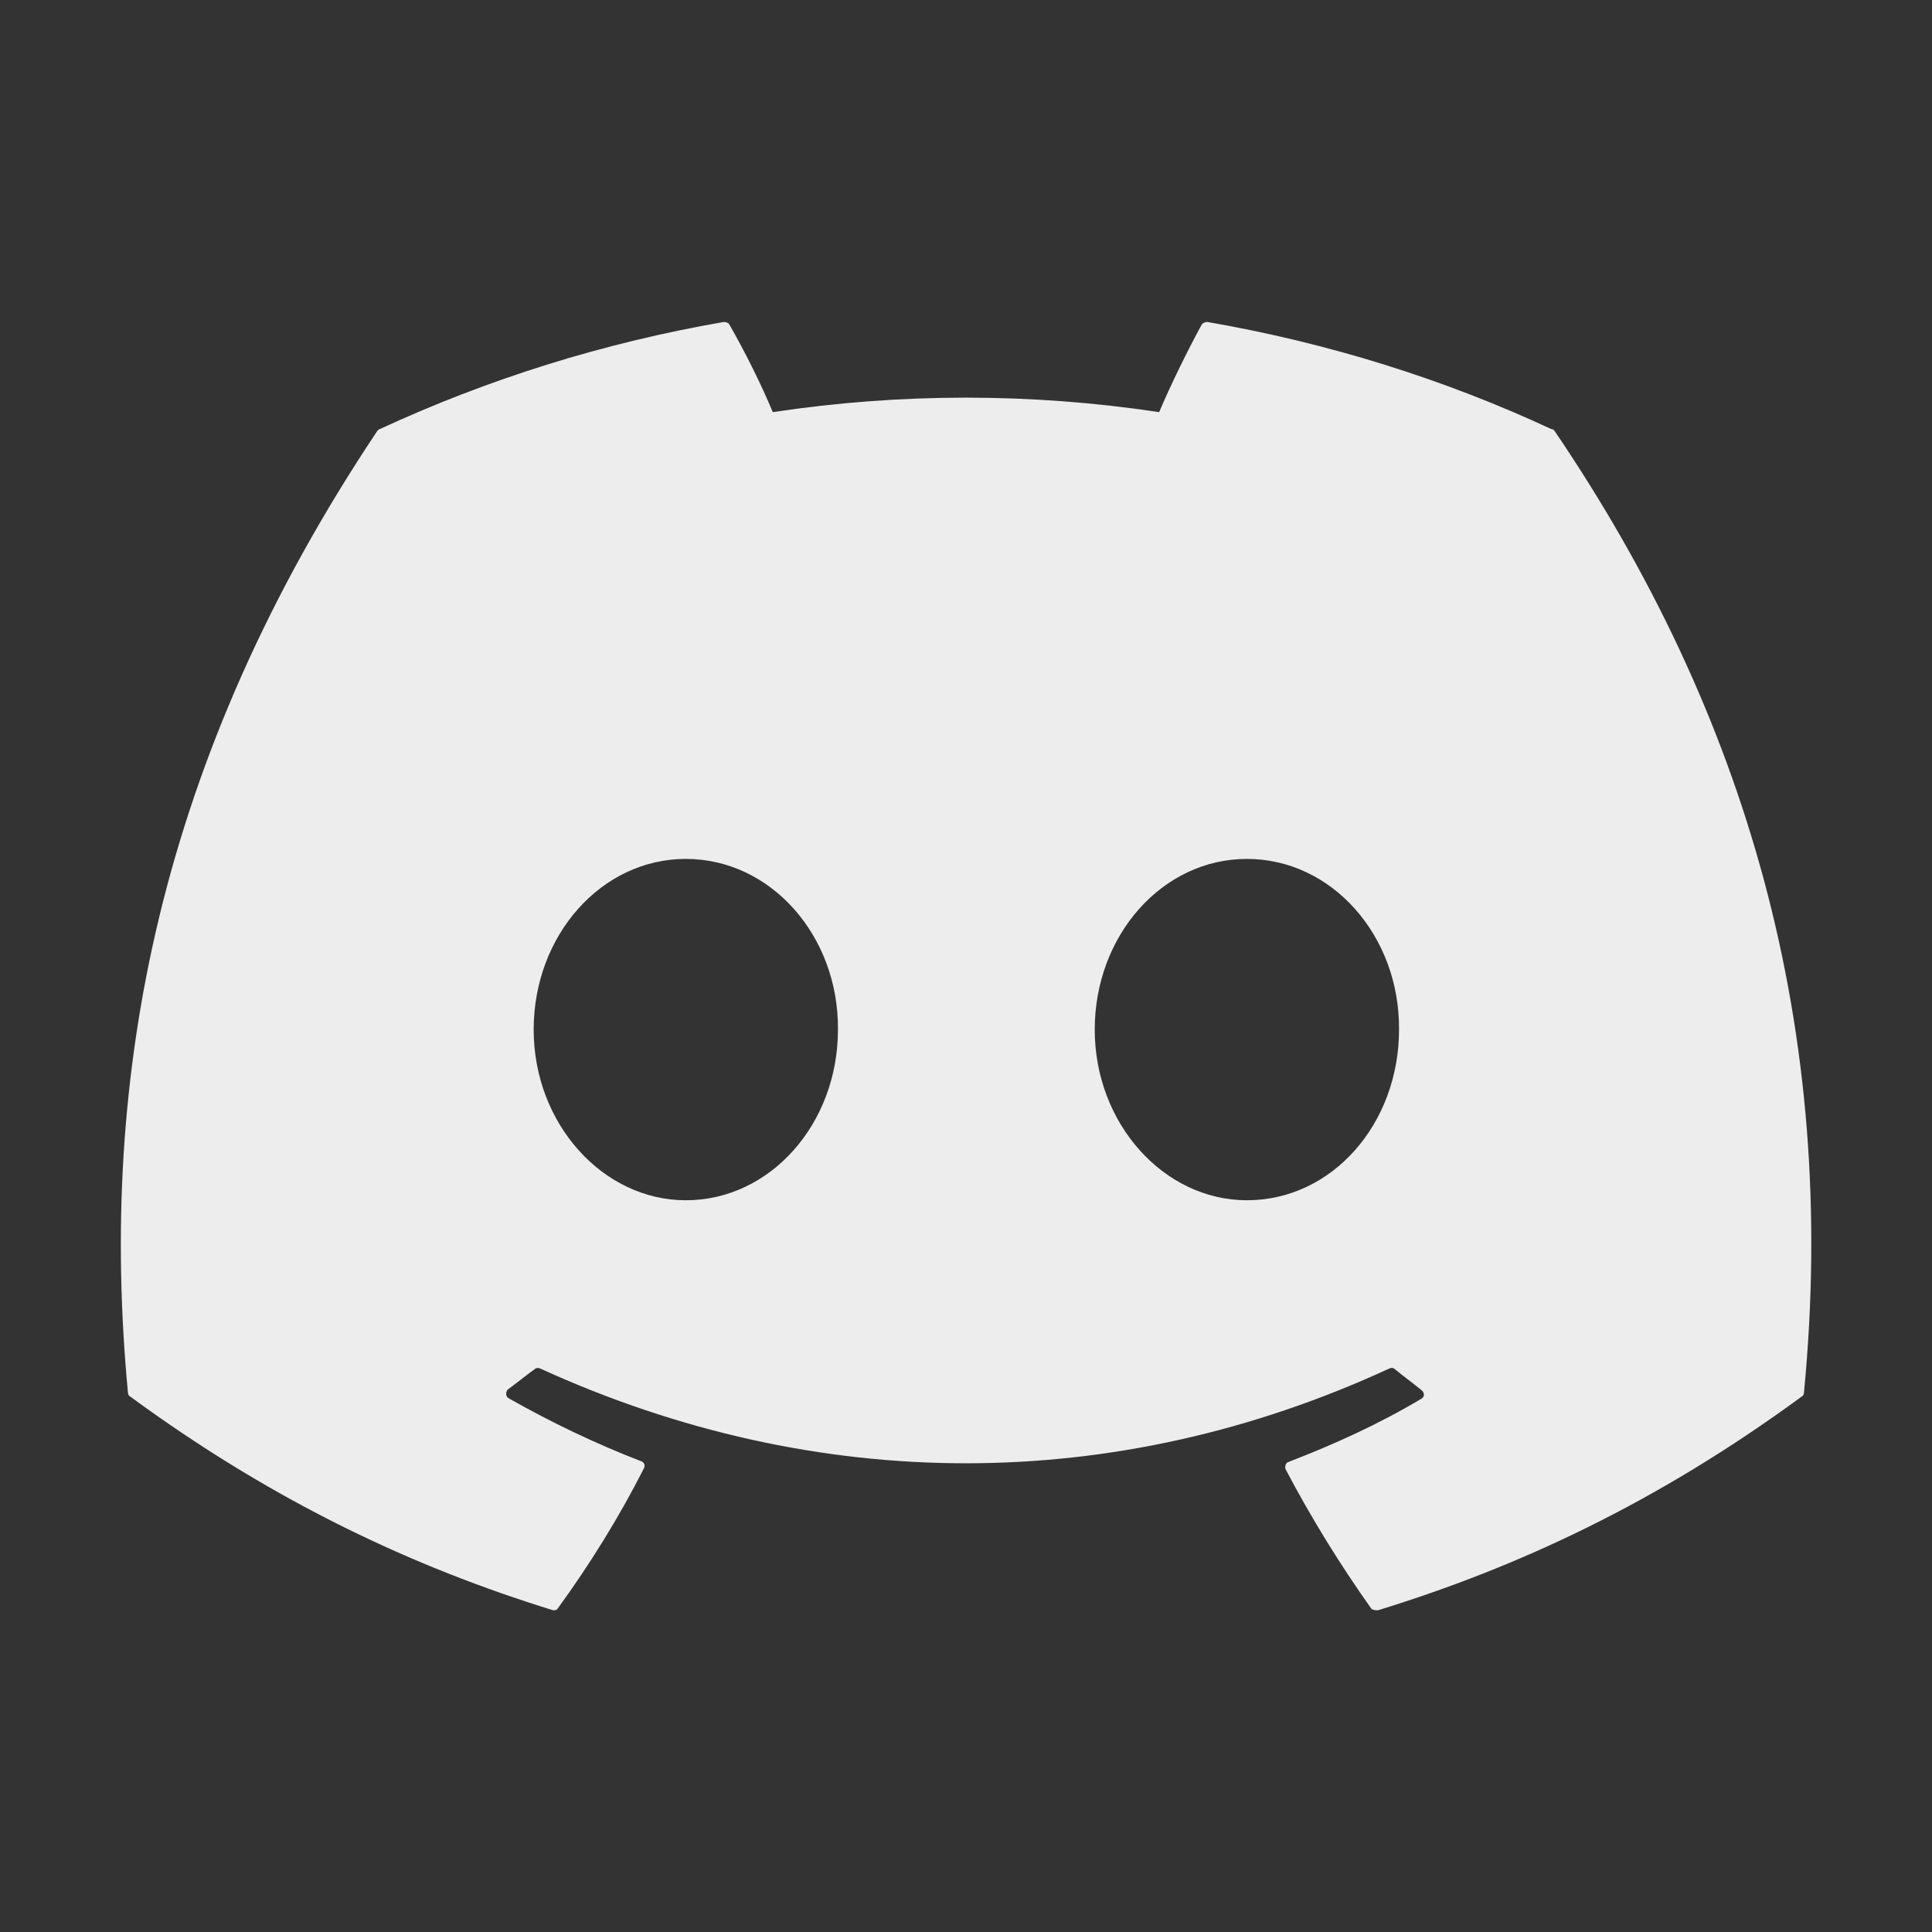 <svg width="44" height="44" viewBox="0 0 44 44" fill="none" xmlns="http://www.w3.org/2000/svg">
<rect x="0" y="0" width="44" height="44" fill="#333333" stroke="none"/>
<g id="ic:baseline-discord">
<path id="Vector" d="M35.327 9.771C32.889 8.635 30.249 7.81 27.499 7.333C27.474 7.332 27.451 7.337 27.428 7.346C27.406 7.356 27.386 7.37 27.37 7.388C27.04 7.993 26.655 8.781 26.399 9.386C23.482 8.946 20.515 8.946 17.599 9.386C17.342 8.763 16.957 7.993 16.609 7.388C16.59 7.351 16.535 7.333 16.48 7.333C13.73 7.81 11.109 8.635 8.652 9.771C8.634 9.771 8.615 9.79 8.597 9.808C3.61 17.27 2.235 24.53 2.914 31.716C2.914 31.753 2.932 31.79 2.969 31.808C6.269 34.228 9.44 35.695 12.575 36.666C12.63 36.685 12.685 36.666 12.704 36.63C13.437 35.621 14.097 34.558 14.665 33.44C14.702 33.366 14.665 33.293 14.592 33.275C13.547 32.871 12.557 32.395 11.585 31.845C11.512 31.808 11.512 31.698 11.567 31.643C11.769 31.496 11.97 31.331 12.172 31.185C12.209 31.148 12.264 31.148 12.3 31.166C18.607 34.045 25.409 34.045 31.642 31.166C31.679 31.148 31.734 31.148 31.77 31.185C31.972 31.35 32.174 31.496 32.375 31.661C32.449 31.716 32.449 31.826 32.357 31.863C31.404 32.431 30.395 32.89 29.35 33.293C29.277 33.311 29.259 33.403 29.277 33.458C29.864 34.576 30.524 35.64 31.239 36.648C31.294 36.666 31.349 36.685 31.404 36.666C34.557 35.695 37.729 34.228 41.029 31.808C41.065 31.79 41.084 31.753 41.084 31.716C41.89 23.411 39.745 16.206 35.4 9.808C35.382 9.79 35.364 9.771 35.327 9.771ZM15.619 27.335C13.73 27.335 12.154 25.593 12.154 23.448C12.154 21.303 13.694 19.561 15.619 19.561C17.562 19.561 19.102 21.321 19.084 23.448C19.084 25.593 17.544 27.335 15.619 27.335ZM28.397 27.335C26.509 27.335 24.932 25.593 24.932 23.448C24.932 21.303 26.472 19.561 28.397 19.561C30.34 19.561 31.88 21.321 31.862 23.448C31.862 25.593 30.34 27.335 28.397 27.335Z" fill="#EEEDEE"/>
</g>
</svg>
